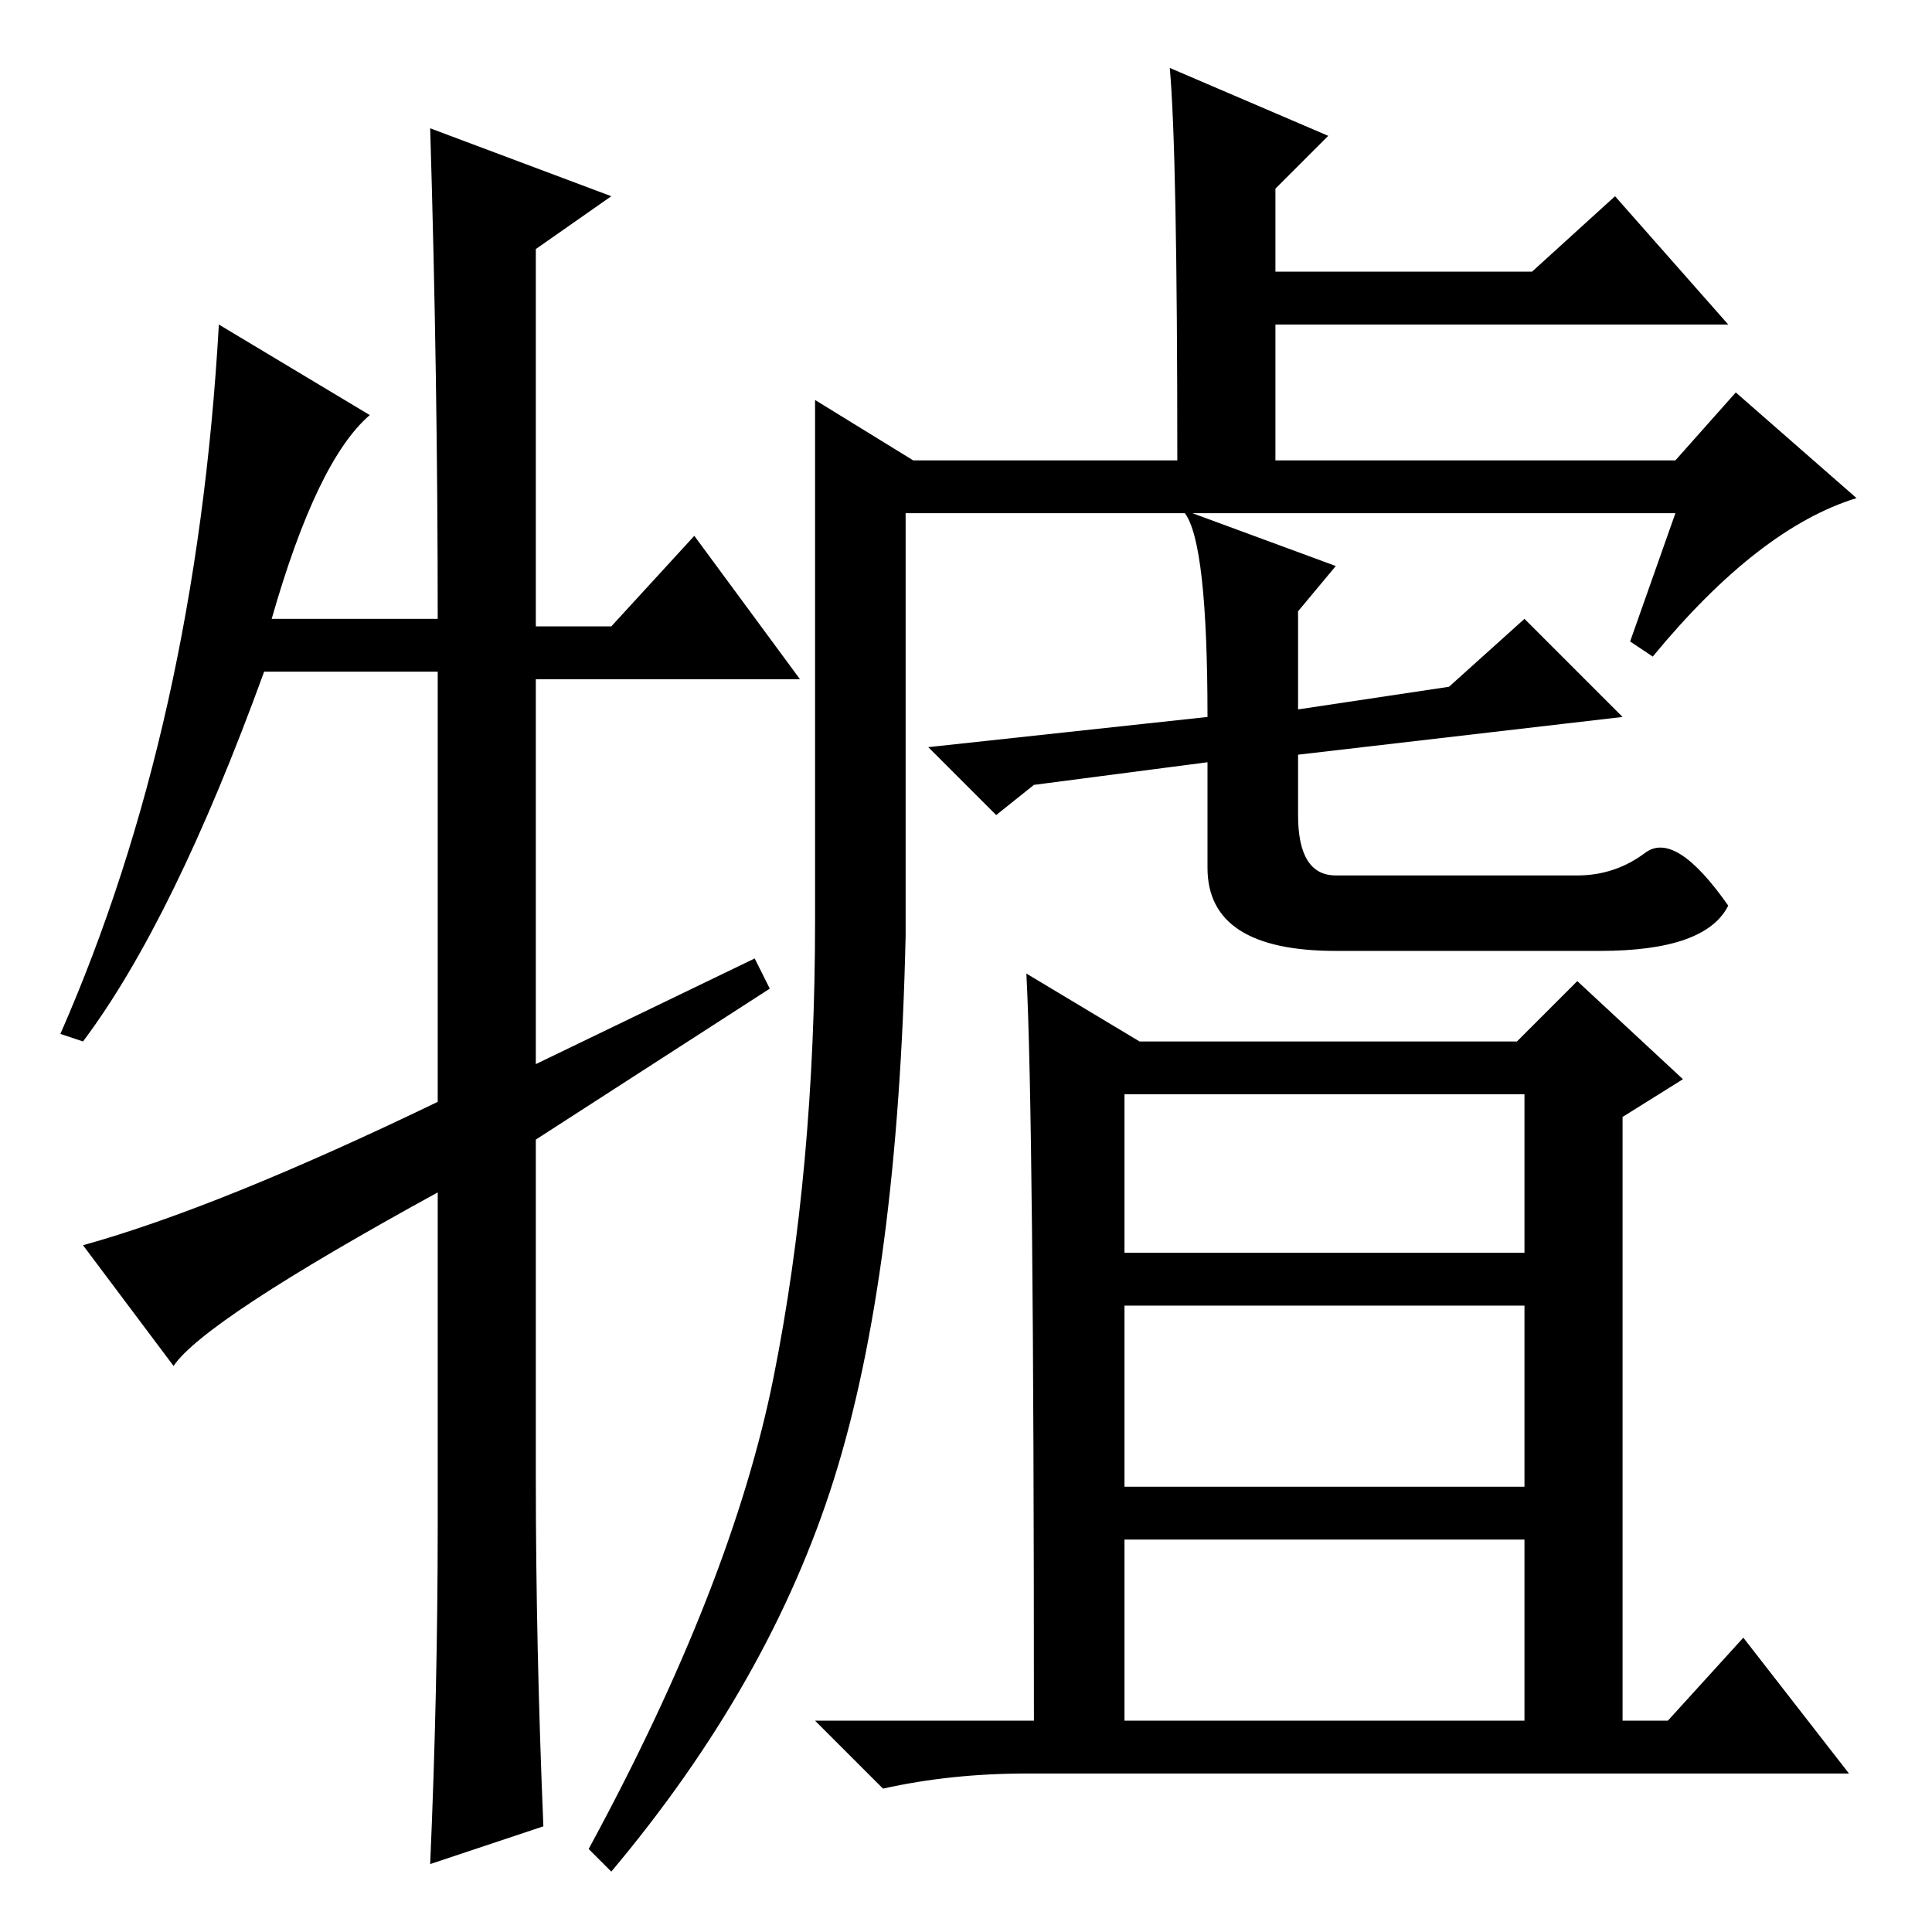 <?xml version="1.0" standalone="no"?>
<!DOCTYPE svg PUBLIC "-//W3C//DTD SVG 1.1//EN" "http://www.w3.org/Graphics/SVG/1.1/DTD/svg11.dtd" >
<svg xmlns="http://www.w3.org/2000/svg" xmlns:xlink="http://www.w3.org/1999/xlink" version="1.1" viewBox="0 -36 256 256">
  <g transform="matrix(1 0 0 -1 0 220)">
   <path fill="currentColor"
d="M222 188h-64l19 -7l-5 -6v-13l20 3l10 9l13 -13l-43 -5v-8q0 -8 5 -8h32q5 0 9 3t11 -7q-3 -6 -17 -6h-35q-17 0 -17 11v14l-23 -3l-5 -4l-9 9l37 4q0 23 -3 27h-37v-56q-1 -45 -9.5 -72t-29.5 -52l-3 3q19 35 24.5 62.5t5.5 60.5v69l13 -8h35q0 41 -1 52l21 -9l-7 -7
v-11h34l11 10l15 -17h-60v-18h53l8 9l16 -14q-13 -4 -27 -21l-3 2zM136 127l15 -9h50l8 8l14 -13l-8 -5v-80h6l10 11l14 -18h-109q-10 0 -19 -2l-9 9h29q0 80 -1 99zM149 90h53v21h-53v-21zM149 59h53v24h-53v-24zM149 28h53v24h-53v-24zM92 185l14 -19h-35v-51l29 14l2 -4
l-31 -20v-45q0 -22 1 -46l-15 -5q1 23 1 45v44q-31 -17 -35 -23l-12 16q18 5 47 19v57h-23q-12 -33 -24 -49l-3 1q18 41 21 94l20 -12q-7 -6 -13 -27h22q0 32 -1 65l24 -9l-10 -7v-50h10z" />
  </g>

</svg>
